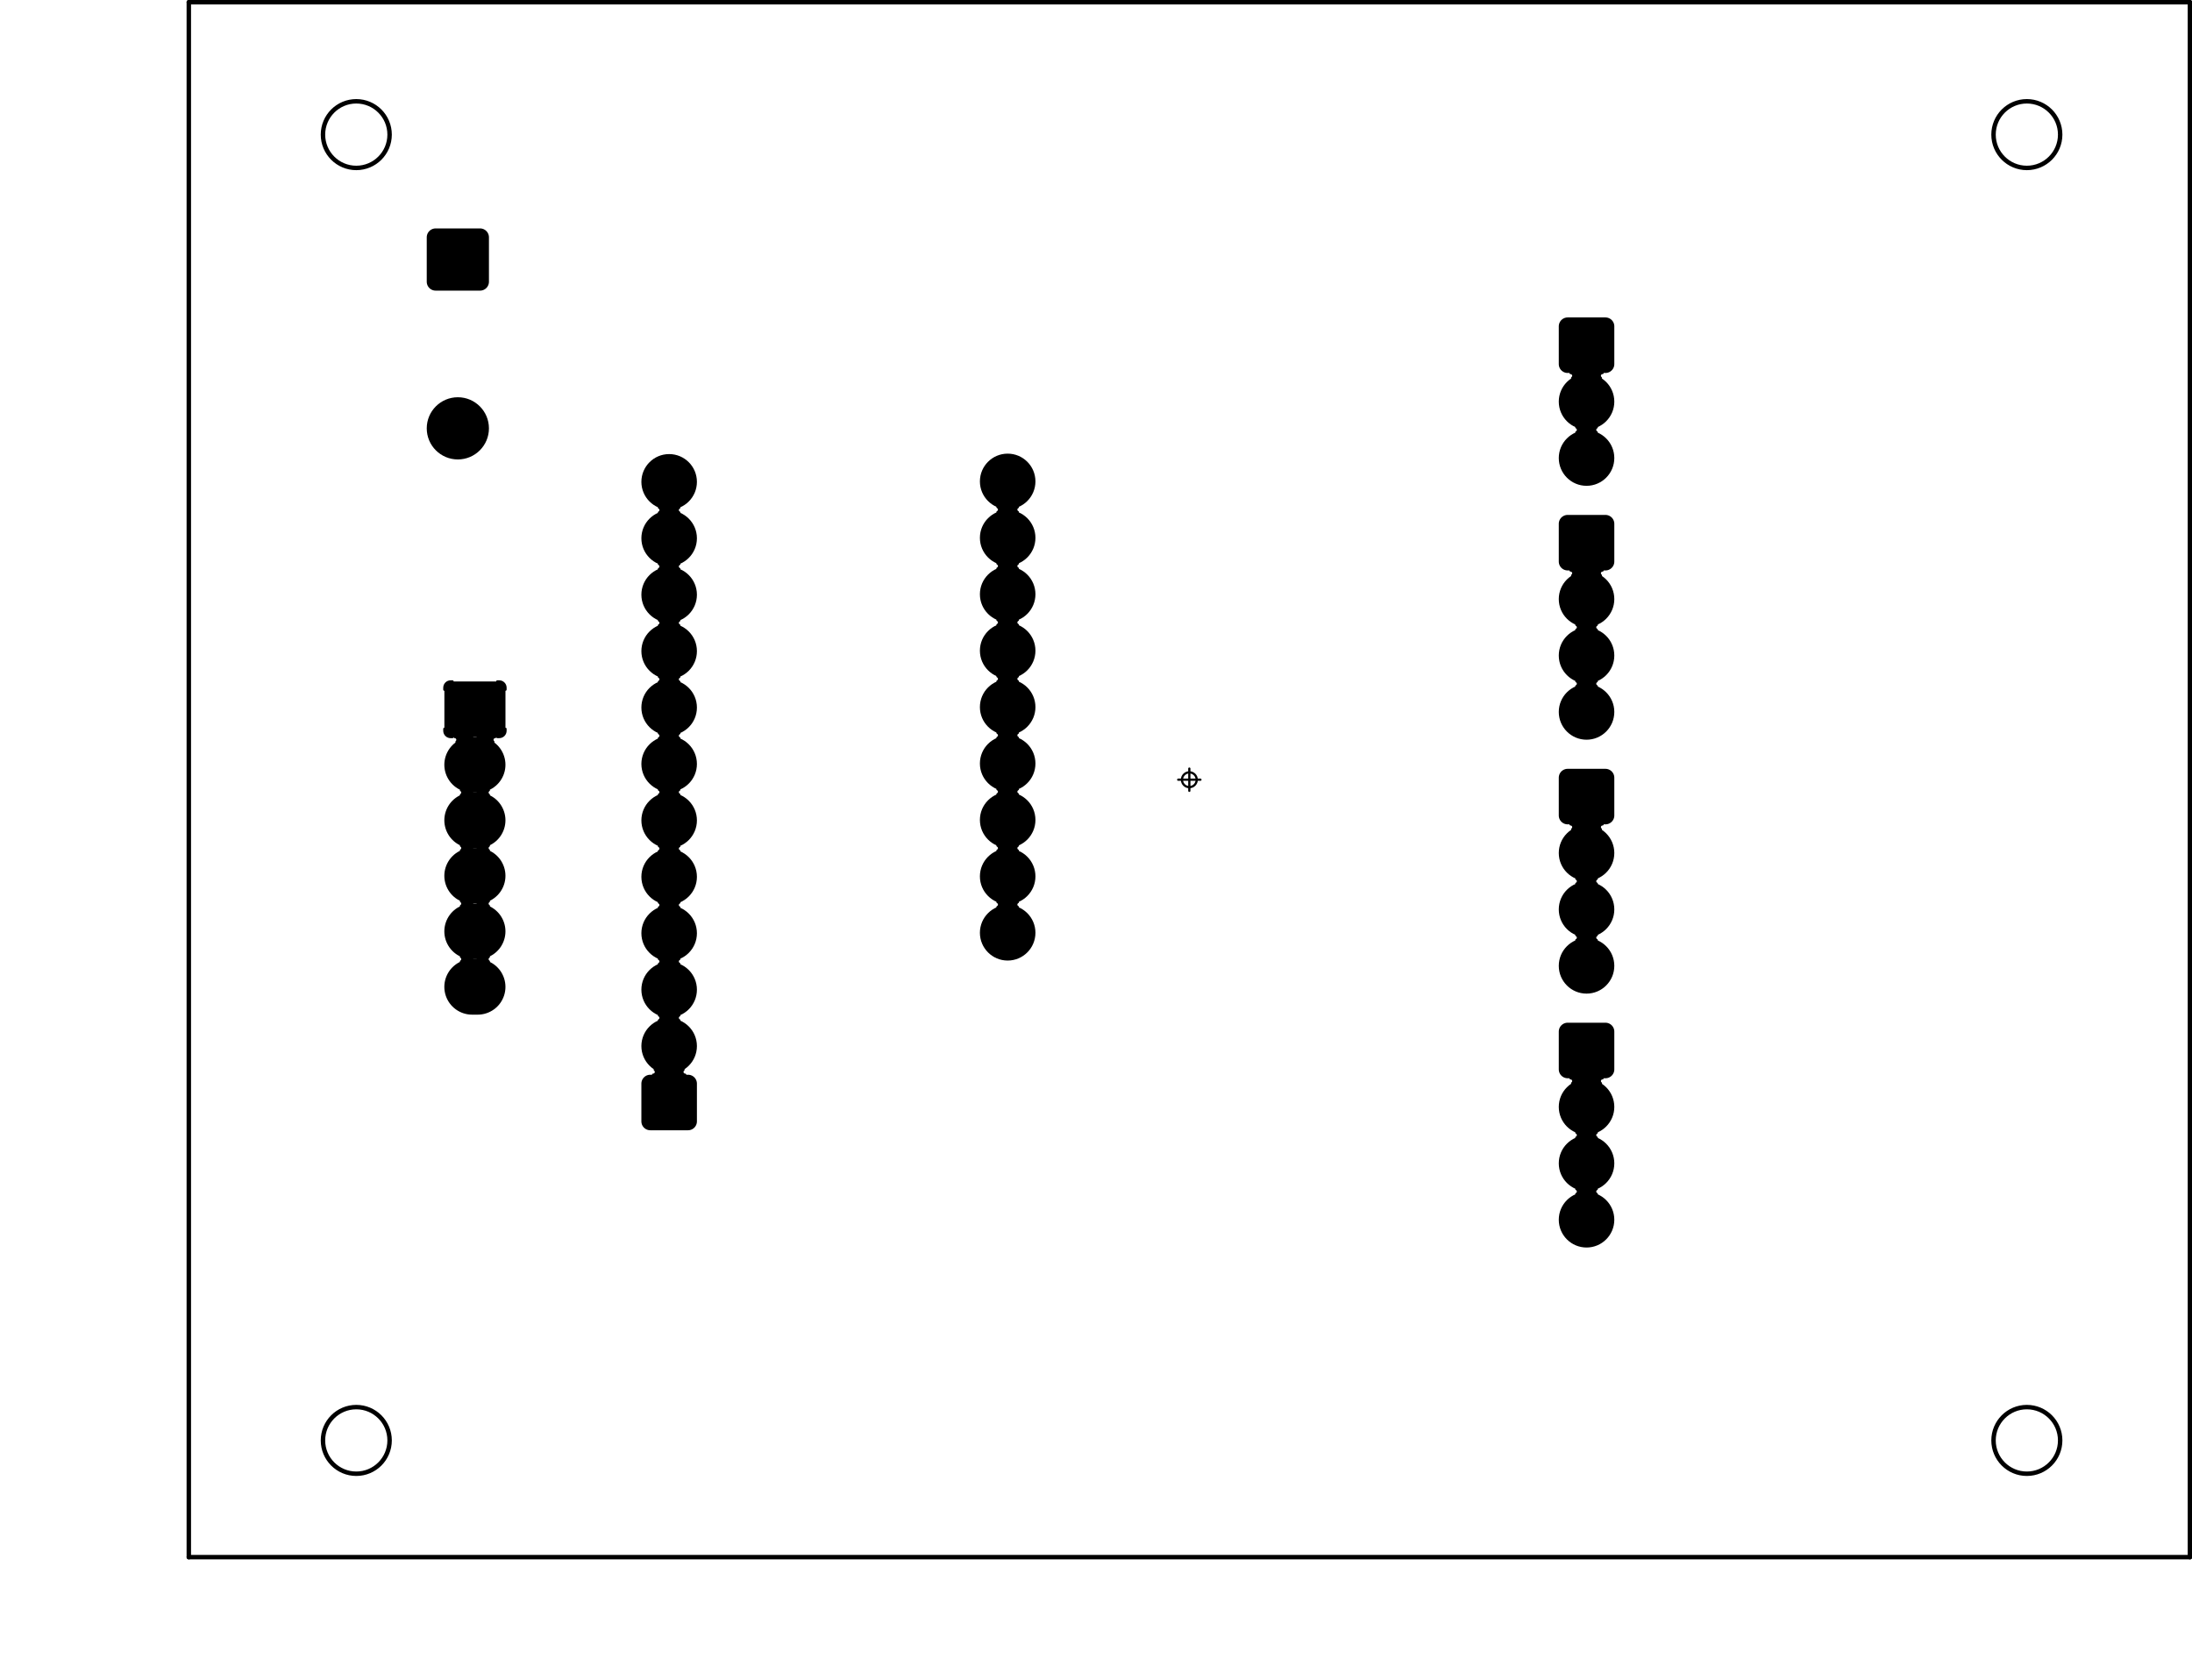 <?xml version="1.0" standalone="no"?>
 <!DOCTYPE svg PUBLIC "-//W3C//DTD SVG 1.1//EN" 
 "http://www.w3.org/Graphics/SVG/1.1/DTD/svg11.dtd"> 
<svg
  xmlns:svg="http://www.w3.org/2000/svg"
  xmlns="http://www.w3.org/2000/svg"
  xmlns:xlink="http://www.w3.org/1999/xlink"
  version="1.1"
  width="9.868cm" height="7.564cm" viewBox="0 0 38850 29780">
<title>SVG Picture created as OFICINA-TELE-ENCHUFES-RELES-F_Mask.svg date 2021/07/26 19:49:23 </title>
  <desc>Picture generated by PCBNEW </desc>
<g style="fill:#000000; fill-opacity:1;stroke:#000000; stroke-opacity:1;
stroke-linecap:round; stroke-linejoin:round;"
 transform="translate(0 0) scale(1 1)">
</g>
<g style="fill:#000000; fill-opacity:0.0; 
stroke:#000000; stroke-width:-0; stroke-opacity:1; 
stroke-linecap:round; stroke-linejoin:round;">
<g >
</g>
<g style="fill:#000000; fill-opacity:1.0; 
stroke:#000000; stroke-width:0; stroke-opacity:1; 
stroke-linecap:round; stroke-linejoin:round;">
<circle cx="28119.4" cy="8118.15" r="492.126" /> 
<circle cx="28119.4" cy="7118.15" r="492.126" /> 
<path style="fill:#000000; fill-opacity:1.0; 
stroke:#000000; stroke-width:0; stroke-opacity:1; 
stroke-linecap:round; stroke-linejoin:round;fill-rule:evenodd;"
d="M 28469.5,5626.78
28484.8,5629.05
28499.8,5632.81
28514.3,5638.01
28528.3,5644.62
28541.6,5652.56
28554,5661.77
28565.4,5672.15
28575.8,5683.6
28585,5696.01
28593,5709.27
28599.6,5723.24
28604.8,5737.79
28608.5,5752.78
28610.8,5768.07
28611.5,5783.5
28611.5,6452.8
28610.8,6468.23
28608.5,6483.52
28604.8,6498.51
28599.6,6513.06
28593,6527.03
28585,6540.29
28575.8,6552.7
28565.4,6564.15
28554,6574.53
28541.6,6583.74
28528.3,6591.68
28514.3,6598.29
28499.8,6603.49
28484.8,6607.25
28469.5,6609.52
28454.1,6610.28
27784.8,6610.28
27769.3,6609.52
27754.1,6607.25
27739.1,6603.49
27724.5,6598.29
27710.5,6591.68
27697.3,6583.74
27684.9,6574.53
27673.4,6564.15
27663,6552.7
27653.8,6540.29
27645.9,6527.03
27639.3,6513.06
27634.1,6498.51
27630.3,6483.52
27628.1,6468.23
27627.3,6452.8
27627.3,5783.5
27628.1,5768.07
27630.3,5752.78
27634.1,5737.79
27639.3,5723.24
27645.9,5709.27
27653.8,5696.01
27663,5683.6
27673.4,5672.15
27684.9,5661.77
27697.3,5652.56
27710.5,5644.62
27724.5,5638.01
27739.1,5632.81
27754.1,5629.05
27769.3,5626.78
27784.8,5626.02
28454.1,5626.02
Z" /> 
</g>
<g >
</g>
<g style="fill:#000000; fill-opacity:1.0; 
stroke:#000000; stroke-width:0; stroke-opacity:1; 
stroke-linecap:round; stroke-linejoin:round;">
<circle cx="17859.5" cy="15532.2" r="492.126" /> 
<circle cx="17859.5" cy="14532.2" r="492.126" /> 
<circle cx="17859.5" cy="13532.2" r="492.126" /> 
<circle cx="17859.5" cy="12532.2" r="492.126" /> 
<circle cx="17859.5" cy="11532.2" r="492.126" /> 
<circle cx="17859.5" cy="10532.2" r="492.126" /> 
<circle cx="17859.5" cy="9532.21" r="492.126" /> 
<circle cx="17859.5" cy="8532.21" r="492.126" /> 
<circle cx="17859.5" cy="16532.2" r="492.126" /> 
</g>
<g >
</g>
<g style="fill:#000000; fill-opacity:1.0; 
stroke:#000000; stroke-width:0; stroke-opacity:1; 
stroke-linecap:round; stroke-linejoin:round;">
<circle cx="28119.4" cy="21618.2" r="492.126" /> 
<circle cx="28119.4" cy="20618.2" r="492.126" /> 
<circle cx="28119.4" cy="19618.2" r="492.126" /> 
<path style="fill:#000000; fill-opacity:1.0; 
stroke:#000000; stroke-width:0; stroke-opacity:1; 
stroke-linecap:round; stroke-linejoin:round;fill-rule:evenodd;"
d="M 28469.5,18126.8
28484.8,18129
28499.8,18132.8
28514.3,18138
28528.3,18144.6
28541.6,18152.6
28554,18161.8
28565.4,18172.1
28575.8,18183.6
28585,18196
28593,18209.3
28599.6,18223.2
28604.8,18237.8
28608.5,18252.8
28610.8,18268.1
28611.5,18283.5
28611.5,18952.8
28610.8,18968.2
28608.5,18983.5
28604.8,18998.5
28599.6,19013.1
28593,19027
28585,19040.3
28575.8,19052.7
28565.4,19064.2
28554,19074.5
28541.6,19083.7
28528.3,19091.7
28514.3,19098.3
28499.8,19103.5
28484.8,19107.2
28469.5,19109.5
28454.1,19110.3
27784.8,19110.3
27769.3,19109.5
27754.1,19107.2
27739.1,19103.5
27724.5,19098.3
27710.5,19091.7
27697.3,19083.7
27684.9,19074.5
27673.4,19064.2
27663,19052.7
27653.8,19040.3
27645.9,19027
27639.3,19013.1
27634.1,18998.5
27630.3,18983.5
27628.1,18968.2
27627.3,18952.8
27627.3,18283.5
27628.1,18268.1
27630.3,18252.8
27634.1,18237.8
27639.3,18223.2
27645.9,18209.3
27653.8,18196
27663,18183.6
27673.4,18172.1
27684.9,18161.8
27697.3,18152.6
27710.5,18144.6
27724.5,18138
27739.1,18132.8
27754.1,18129
27769.3,18126.8
27784.8,18126
28454.1,18126
Z" /> 
</g>
<g >
</g>
<g style="fill:#000000; fill-opacity:1.0; 
stroke:#000000; stroke-width:0; stroke-opacity:1; 
stroke-linecap:round; stroke-linejoin:round;">
<path style="fill:#000000; fill-opacity:1.0; 
stroke:#000000; stroke-width:0; stroke-opacity:1; 
stroke-linecap:round; stroke-linejoin:round;fill-rule:evenodd;"
d="M 8827.84,12078.7
8841.89,12080.8
8855.67,12084.2
8869.05,12089
8881.89,12095.1
8894.07,12102.4
8905.48,12110.8
8916,12120.4
8925.54,12130.9
8934.01,12142.3
8941.31,12154.5
8947.38,12167.3
8952.17,12180.7
8955.62,12194.5
8957.7,12208.5
8958.4,12222.7
8958.4,12917.5
8957.7,12931.7
8955.62,12945.7
8952.17,12959.5
8947.38,12972.9
8941.31,12985.7
8934.01,12997.9
8925.54,13009.3
8916,13019.9
8905.48,13029.4
8894.07,13037.9
8881.89,13045.2
8869.05,13051.2
8855.67,13056
8841.89,13059.5
8827.84,13061.5
8813.66,13062.2
8020.46,13062.2
8006.28,13061.5
7992.23,13059.5
7978.45,13056
7965.07,13051.2
7952.23,13045.2
7940.05,13037.9
7928.64,13029.4
7918.12,13019.9
7908.58,13009.3
7900.12,12997.9
7892.81,12985.7
7886.74,12972.9
7881.95,12959.5
7878.5,12945.7
7876.42,12931.7
7875.72,12917.5
7875.72,12222.7
7876.42,12208.5
7878.5,12194.5
7881.95,12180.7
7886.74,12167.3
7892.81,12154.5
7900.12,12142.3
7908.58,12130.9
7918.12,12120.4
7928.64,12110.8
7940.05,12102.4
7952.23,12095.1
7965.07,12089
7978.45,12084.2
7992.23,12080.8
8006.28,12078.7
8020.46,12078
8813.66,12078
Z" /> 
</g>
<g style="fill:#000000; fill-opacity:1.0; 
stroke:#000000; stroke-width:984.252; stroke-opacity:1; 
stroke-linecap:round; stroke-linejoin:round;">
</g>
<g style="fill:#000000; fill-opacity:0.0; 
stroke:#000000; stroke-width:984.252; stroke-opacity:1; 
stroke-linecap:round; stroke-linejoin:round;">
<path d="M8466 13554
L8367 13554
" />
<path d="M8466 14538
L8367 14538
" />
<path d="M8466 15522
L8367 15522
" />
<path d="M8466 16507
L8367 16507
" />
<path d="M8466 17491
L8367 17491
" />
</g>
<g >
</g>
<g style="fill:#000000; fill-opacity:0.0; 
stroke:#000000; stroke-width:984.252; stroke-opacity:1; 
stroke-linecap:round; stroke-linejoin:round;">
</g>
<g style="fill:#000000; fill-opacity:0.0; 
stroke:#000000; stroke-width:0; stroke-opacity:1; 
stroke-linecap:round; stroke-linejoin:round;">
</g>
<g style="fill:#000000; fill-opacity:1.0; 
stroke:#000000; stroke-width:0; stroke-opacity:1; 
stroke-linecap:round; stroke-linejoin:round;">
<path style="fill:#000000; fill-opacity:1.0; 
stroke:#000000; stroke-width:0; stroke-opacity:1; 
stroke-linecap:round; stroke-linejoin:round;fill-rule:evenodd;"
d="M 28469.5,13626.8
28484.8,13629
28499.8,13632.8
28514.3,13638
28528.3,13644.6
28541.6,13652.6
28554,13661.8
28565.4,13672.1
28575.8,13683.6
28585,13696
28593,13709.3
28599.6,13723.2
28604.8,13737.8
28608.5,13752.8
28610.8,13768.1
28611.5,13783.5
28611.5,14452.8
28610.8,14468.2
28608.5,14483.5
28604.8,14498.5
28599.6,14513.1
28593,14527
28585,14540.3
28575.8,14552.7
28565.4,14564.2
28554,14574.5
28541.6,14583.7
28528.3,14591.7
28514.3,14598.3
28499.8,14603.5
28484.8,14607.2
28469.5,14609.5
28454.1,14610.3
27784.8,14610.3
27769.3,14609.5
27754.1,14607.2
27739.1,14603.5
27724.5,14598.3
27710.5,14591.7
27697.3,14583.7
27684.9,14574.5
27673.4,14564.2
27663,14552.7
27653.8,14540.3
27645.9,14527
27639.3,14513.1
27634.1,14498.5
27630.3,14483.5
27628.1,14468.2
27627.3,14452.8
27627.3,13783.5
27628.1,13768.1
27630.3,13752.8
27634.1,13737.8
27639.3,13723.2
27645.9,13709.3
27653.8,13696
27663,13683.6
27673.4,13672.1
27684.9,13661.8
27697.3,13652.6
27710.5,13644.6
27724.5,13638
27739.1,13632.8
27754.1,13629
27769.3,13626.8
27784.8,13626
28454.1,13626
Z" /> 
<circle cx="28119.4" cy="15118.1" r="492.126" /> 
<circle cx="28119.4" cy="16118.1" r="492.126" /> 
<circle cx="28119.4" cy="17118.2" r="492.126" /> 
</g>
<g >
</g>
<g style="fill:#000000; fill-opacity:1.0; 
stroke:#000000; stroke-width:0; stroke-opacity:1; 
stroke-linecap:round; stroke-linejoin:round;">
<path style="fill:#000000; fill-opacity:1.0; 
stroke:#000000; stroke-width:0; stroke-opacity:1; 
stroke-linecap:round; stroke-linejoin:round;fill-rule:evenodd;"
d="M 28469.5,9126.78
28484.8,9129.05
28499.8,9132.81
28514.3,9138.01
28528.3,9144.62
28541.6,9152.56
28554,9161.77
28565.4,9172.15
28575.8,9183.6
28585,9196.01
28593,9209.27
28599.6,9223.24
28604.8,9237.79
28608.5,9252.78
28610.8,9268.07
28611.5,9283.5
28611.5,9952.8
28610.8,9968.23
28608.5,9983.52
28604.8,9998.51
28599.6,10013.1
28593,10027
28585,10040.3
28575.8,10052.7
28565.4,10064.2
28554,10074.5
28541.6,10083.7
28528.3,10091.7
28514.3,10098.3
28499.8,10103.5
28484.8,10107.2
28469.5,10109.5
28454.1,10110.3
27784.8,10110.3
27769.3,10109.5
27754.1,10107.2
27739.1,10103.5
27724.5,10098.3
27710.5,10091.7
27697.3,10083.7
27684.9,10074.5
27673.4,10064.2
27663,10052.7
27653.8,10040.3
27645.9,10027
27639.3,10013.1
27634.1,9998.51
27630.3,9983.52
27628.1,9968.23
27627.3,9952.8
27627.3,9283.5
27628.1,9268.07
27630.3,9252.78
27634.1,9237.79
27639.3,9223.24
27645.9,9209.27
27653.8,9196.01
27663,9183.6
27673.4,9172.15
27684.9,9161.77
27697.3,9152.56
27710.5,9144.62
27724.5,9138.01
27739.1,9132.81
27754.1,9129.05
27769.3,9126.78
27784.8,9126.02
28454.1,9126.02
Z" /> 
<circle cx="28119.4" cy="10618.1" r="492.126" /> 
<circle cx="28119.4" cy="11618.1" r="492.126" /> 
<circle cx="28119.4" cy="12618.1" r="492.126" /> 
</g>
<g >
</g>
<g style="fill:#000000; fill-opacity:1.0; 
stroke:#000000; stroke-width:0; stroke-opacity:1; 
stroke-linecap:round; stroke-linejoin:round;">
<circle cx="11859.5" cy="8540.08" r="492.126" /> 
<circle cx="11859.5" cy="9540.08" r="492.126" /> 
<circle cx="11859.5" cy="10540.1" r="492.126" /> 
<circle cx="11859.5" cy="11540.1" r="492.126" /> 
<circle cx="11859.5" cy="12540.1" r="492.126" /> 
<circle cx="11859.5" cy="13540.1" r="492.126" /> 
<circle cx="11859.5" cy="14540.1" r="492.126" /> 
<circle cx="11859.5" cy="15540.1" r="492.126" /> 
<circle cx="11859.5" cy="16540.1" r="492.126" /> 
<circle cx="11859.5" cy="17540.1" r="492.126" /> 
<circle cx="11859.5" cy="18540.1" r="492.126" /> 
<path style="fill:#000000; fill-opacity:1.0; 
stroke:#000000; stroke-width:0; stroke-opacity:1; 
stroke-linecap:round; stroke-linejoin:round;fill-rule:evenodd;"
d="M 12209.5,19048.7
12224.8,19051
12239.8,19054.7
12254.4,19059.9
12268.3,19066.5
12281.6,19074.5
12294,19083.7
12305.5,19094.1
12315.8,19105.5
12325,19117.9
12333,19131.2
12339.6,19145.2
12344.8,19159.7
12348.6,19174.7
12350.8,19190
12351.6,19205.4
12351.6,19874.7
12350.8,19890.2
12348.6,19905.4
12344.8,19920.4
12339.6,19935
12333,19949
12325,19962.2
12315.8,19974.6
12305.5,19986.1
12294,19996.5
12281.6,20005.7
12268.3,20013.6
12254.4,20020.2
12239.8,20025.4
12224.8,20029.2
12209.5,20031.4
12194.1,20032.2
11524.8,20032.2
11509.4,20031.4
11494.1,20029.2
11479.1,20025.4
11464.6,20020.2
11450.6,20013.6
11437.3,20005.7
11424.9,19996.5
11413.5,19986.1
11403.1,19974.6
11393.9,19962.2
11385.9,19949
11379.3,19935
11374.1,19920.4
11370.4,19905.4
11368.1,19890.2
11367.3,19874.7
11367.3,19205.4
11368.1,19190
11370.4,19174.7
11374.1,19159.7
11379.3,19145.2
11385.9,19131.2
11393.9,19117.9
11403.1,19105.5
11413.5,19094.1
11424.9,19083.7
11437.3,19074.5
11450.6,19066.5
11464.6,19059.9
11479.1,19054.7
11494.1,19051
11509.4,19048.7
11524.8,19048
12194.1,19048
Z" /> 
</g>
<g >
</g>
<g style="fill:#000000; fill-opacity:1.0; 
stroke:#000000; stroke-width:0; stroke-opacity:1; 
stroke-linecap:round; stroke-linejoin:round;">
<path style="fill:#000000; fill-opacity:1.0; 
stroke:#000000; stroke-width:0; stroke-opacity:1; 
stroke-linecap:round; stroke-linejoin:round;fill-rule:evenodd;"
d="M 8523.44,4049.22
8538.73,4051.49
8553.72,4055.25
8568.27,4060.45
8582.24,4067.06
8595.5,4075.01
8607.91,4084.21
8619.36,4094.59
8629.74,4106.04
8638.95,4118.45
8646.89,4131.71
8653.5,4145.68
8658.7,4160.23
8662.46,4175.22
8664.73,4190.51
8665.49,4205.95
8665.49,4993.35
8664.73,5008.78
8662.46,5024.07
8658.7,5039.06
8653.5,5053.61
8646.89,5067.58
8638.95,5080.84
8629.74,5093.25
8619.36,5104.7
8607.91,5115.08
8595.5,5124.29
8582.24,5132.23
8568.27,5138.84
8553.72,5144.05
8538.73,5147.8
8523.44,5150.07
8508.01,5150.83
7720.6,5150.83
7705.17,5150.07
7689.88,5147.8
7674.89,5144.05
7660.34,5138.84
7646.37,5132.23
7633.11,5124.29
7620.7,5115.08
7609.25,5104.7
7598.87,5093.25
7589.66,5080.84
7581.72,5067.58
7575.11,5053.61
7569.9,5039.06
7566.15,5024.07
7563.88,5008.78
7563.12,4993.35
7563.12,4205.95
7563.88,4190.51
7566.15,4175.22
7569.9,4160.23
7575.11,4145.68
7581.72,4131.71
7589.66,4118.45
7598.87,4106.04
7609.25,4094.59
7620.7,4084.21
7633.11,4075.01
7646.37,4067.06
7660.34,4060.45
7674.89,4055.25
7689.88,4051.49
7705.17,4049.22
7720.6,4048.46
8508.01,4048.46
Z" /> 
<circle cx="8114.3" cy="7591.77" r="551.181" /> 
</g>
<g style="fill:#000000; fill-opacity:1.0; 
stroke:#000000; stroke-width:39.37; stroke-opacity:1; 
stroke-linecap:round; stroke-linejoin:round;">
</g>
<g >
</g>
<g >
</g>
<g >
</g>
</g>
<g style="fill:#000000; fill-opacity:1.0; 
stroke:#000000; stroke-width:39.37; stroke-opacity:1; 
stroke-linecap:round; stroke-linejoin:round;">
<path style="fill:#000000; fill-opacity:1.0; 
stroke:#000000; stroke-width:39.37; stroke-opacity:1; 
stroke-linecap:round; stroke-linejoin:round;fill-rule:evenodd;"
d="M 28299.6,21073.2
28299.9,21073.9
28299.5,21074.5
28293.2,21077.9
28285.8,21083.9
28279.8,21091.2
28275.4,21099.6
28272.6,21108.7
28271.7,21118.2
28272.6,21127.6
28275.4,21136.7
28279.8,21145.1
28285.8,21152.4
28293.2,21158.4
28299.5,21161.8
28299.9,21162.5
28299.5,21163.1
28298.8,21163.2
28262,21148
28167.6,21129.2
28071.3,21129.2
27976.8,21148
27940,21163.2
27939.2,21163.1
27938.9,21162.4
27939.3,21161.8
27945.7,21158.4
27953,21152.4
27959,21145.1
27963.5,21136.7
27966.2,21127.6
27967.2,21118.2
27966.2,21108.7
27963.5,21099.6
27959,21091.2
27953,21083.9
27945.7,21077.9
27939.3,21074.5
27938.9,21073.8
27939.3,21073.2
27940,21073.1
27976.8,21088.3
28071.3,21107.1
28167.6,21107.1
28262,21088.3
28298.8,21073.1
Z" /> 
<path style="fill:#000000; fill-opacity:1.0; 
stroke:#000000; stroke-width:39.37; stroke-opacity:1; 
stroke-linecap:round; stroke-linejoin:round;fill-rule:evenodd;"
d="M 28299.6,20073.2
28299.9,20073.9
28299.5,20074.5
28293.2,20077.9
28285.8,20083.9
28279.8,20091.2
28275.4,20099.6
28272.6,20108.7
28271.7,20118.2
28272.6,20127.6
28275.4,20136.7
28279.8,20145.1
28285.8,20152.4
28293.2,20158.4
28299.5,20161.8
28299.9,20162.5
28299.5,20163.1
28298.8,20163.2
28262,20148
28167.6,20129.2
28071.3,20129.2
27976.8,20148
27940,20163.2
27939.2,20163.1
27938.9,20162.4
27939.3,20161.8
27945.7,20158.4
27953,20152.4
27959,20145.1
27963.5,20136.7
27966.2,20127.6
27967.2,20118.2
27966.2,20108.7
27963.5,20099.6
27959,20091.2
27953,20083.9
27945.7,20077.9
27939.3,20074.5
27938.9,20073.8
27939.3,20073.2
27940,20073.1
27976.8,20088.3
28071.3,20107.1
28167.6,20107.1
28262,20088.3
28298.8,20073.1
Z" /> 
<path style="fill:#000000; fill-opacity:1.0; 
stroke:#000000; stroke-width:39.37; stroke-opacity:1; 
stroke-linecap:round; stroke-linejoin:round;fill-rule:evenodd;"
d="M 28403.4,19109.9
28403.4,19110.7
28402.8,19111.1
28393.2,19112
28384.1,19114.8
28375.8,19119.2
28368.4,19125.2
28362.4,19132.6
28357.9,19141
28355.2,19150
28354.3,19159.5
28355.2,19168.9
28357.9,19178
28362.4,19186.4
28368.4,19193.7
28374,19198.3
28374.2,19199
28373.7,19199.6
28373,19199.5
28351,19184.8
28262,19148
28167.6,19129.2
28071.3,19129.2
27976.8,19148
27887.8,19184.8
27865.8,19199.5
27865,19199.6
27864.6,19198.9
27864.9,19198.3
27870.4,19193.7
27876.4,19186.4
27880.9,19178
27883.7,19168.9
27884.6,19159.5
27883.7,19150
27880.9,19141
27876.4,19132.6
27870.4,19125.2
27863.1,19119.2
27854.7,19114.8
27845.6,19112
27836.1,19111.1
27835.5,19110.6
27835.5,19109.8
27836.2,19109.5
28402.7,19109.5
Z" /> 
<path style="fill:#000000; fill-opacity:1.0; 
stroke:#000000; stroke-width:39.37; stroke-opacity:1; 
stroke-linecap:round; stroke-linejoin:round;fill-rule:evenodd;"
d="M 11605.9,18958.7
11627.8,18973.4
11716.8,19010.3
11811.3,19029
11907.6,19029
12002.1,19010.3
12091.1,18973.4
12113.1,18958.7
12113.9,18958.7
12114.3,18959.3
12114,18960
12108.5,18964.5
12102.5,18971.8
12098,18980.2
12095.2,18989.3
12094.3,18998.7
12095.2,19008.2
12098,19017.3
12102.5,19025.6
12108.5,19033
12115.8,19039
12124.2,19043.5
12133.3,19046.2
12142.8,19047.2
12143.4,19047.6
12143.4,19048.4
12142.7,19048.7
11576.2,19048.7
11575.5,19048.3
11575.5,19047.6
11576.1,19047.2
11585.7,19046.2
11594.7,19043.5
11603.1,19039
11610.4,19033
11616.5,19025.6
11620.9,19017.3
11623.7,19008.2
11624.6,18998.7
11623.7,18989.3
11620.9,18980.2
11616.5,18971.8
11610.4,18964.5
11604.9,18960
11604.6,18959.2
11605.1,18958.6
Z" /> 
<path style="fill:#000000; fill-opacity:1.0; 
stroke:#000000; stroke-width:39.37; stroke-opacity:1; 
stroke-linecap:round; stroke-linejoin:round;fill-rule:evenodd;"
d="M 12039.6,17995.1
12039.9,17995.9
12039.5,17996.4
12033.2,17999.8
12025.9,18005.8
12019.9,18013.2
12015.4,18021.5
12012.6,18030.6
12011.7,18040.1
12012.6,18049.5
12015.4,18058.6
12019.9,18067
12025.9,18074.3
12033.2,18080.3
12039.5,18083.7
12040,18084.4
12039.6,18085.1
12038.9,18085.1
12002.1,18069.9
11907.6,18051.1
11811.3,18051.1
11716.8,18069.9
11680.1,18085.1
11679.3,18085
11679,18084.3
11679.4,18083.7
11685.7,18080.3
11693,18074.3
11699.1,18067
11703.5,18058.6
11706.3,18049.5
11707.2,18040.1
11706.3,18030.6
11703.5,18021.5
11699.1,18013.2
11693,18005.8
11685.7,17999.8
11679.4,17996.4
11679,17995.8
11679.3,17995.1
11680.1,17995
11716.8,18010.3
11811.3,18029
11907.6,18029
12002.1,18010.3
12038.9,17995
Z" /> 
<path style="fill:#000000; fill-opacity:1.0; 
stroke:#000000; stroke-width:39.37; stroke-opacity:1; 
stroke-linecap:round; stroke-linejoin:round;fill-rule:evenodd;"
d="M 12039.6,16995.1
12039.9,16995.9
12039.5,16996.4
12033.2,16999.8
12025.9,17005.8
12019.9,17013.2
12015.4,17021.5
12012.6,17030.6
12011.7,17040.1
12012.6,17049.5
12015.4,17058.6
12019.9,17067
12025.9,17074.3
12033.2,17080.3
12039.5,17083.7
12040,17084.4
12039.6,17085.1
12038.9,17085.1
12002.1,17069.9
11907.6,17051.1
11811.3,17051.1
11716.8,17069.9
11680.1,17085.1
11679.3,17085
11679,17084.3
11679.4,17083.7
11685.7,17080.3
11693,17074.3
11699.1,17067
11703.5,17058.6
11706.3,17049.5
11707.2,17040.1
11706.3,17030.6
11703.5,17021.5
11699.1,17013.2
11693,17005.8
11685.7,16999.8
11679.4,16996.4
11679,16995.8
11679.3,16995.1
11680.1,16995
11716.8,17010.3
11811.3,17029
11907.6,17029
12002.1,17010.3
12038.9,16995
Z" /> 
<path style="fill:#000000; fill-opacity:1.0; 
stroke:#000000; stroke-width:39.37; stroke-opacity:1; 
stroke-linecap:round; stroke-linejoin:round;fill-rule:evenodd;"
d="M 8663.62,16956.5
8663.99,16957.2
8663.64,16957.8
8657.69,16961.8
8650.98,16968.5
8645.71,16976.4
8642.08,16985.2
8640.22,16994.5
8640.22,17004
8642.07,17013.3
8645.71,17022.1
8650.98,17030
8657.69,17036.7
8663.64,17040.7
8663.99,17041.4
8663.55,17042
8662.83,17042
8654.3,17037.4
8562.13,17009.5
8466.2,17000
8465.56,16999.6
8465.63,16998.8
8466.2,16998.5
8562.13,16989
8654.3,16961.1
8662.83,16956.5
Z" /> 
<path style="fill:#000000; fill-opacity:1.0; 
stroke:#000000; stroke-width:39.37; stroke-opacity:1; 
stroke-linecap:round; stroke-linejoin:round;fill-rule:evenodd;"
d="M 8171.29,16956.5
8179.82,16961.1
8271.99,16989
8367.92,16998.5
8368.56,16998.9
8368.49,16999.7
8367.92,17000
8271.99,17009.5
8179.82,17037.4
8171.29,17042
8170.5,17042
8170.13,17041.3
8170.48,17040.7
8176.43,17036.7
8183.14,17030
8188.41,17022.1
8192.05,17013.3
8193.9,17004
8193.9,16994.5
8192.05,16985.2
8188.41,16976.4
8183.14,16968.5
8176.43,16961.8
8170.48,16957.8
8170.13,16957.1
8170.57,16956.5
Z" /> 
<path style="fill:#000000; fill-opacity:1.0; 
stroke:#000000; stroke-width:39.37; stroke-opacity:1; 
stroke-linecap:round; stroke-linejoin:round;fill-rule:evenodd;"
d="M 28299.6,16573.2
28299.9,16573.9
28299.5,16574.5
28293.2,16577.9
28285.8,16583.9
28279.8,16591.2
28275.4,16599.6
28272.6,16608.7
28271.7,16618.2
28272.6,16627.6
28275.4,16636.7
28279.8,16645.1
28285.8,16652.4
28293.2,16658.4
28299.5,16661.8
28299.9,16662.5
28299.5,16663.1
28298.8,16663.2
28262,16648
28167.6,16629.2
28071.3,16629.2
27976.8,16648
27940,16663.2
27939.2,16663.1
27938.9,16662.4
27939.3,16661.8
27945.7,16658.4
27953,16652.4
27959,16645.1
27963.5,16636.7
27966.2,16627.6
27967.2,16618.2
27966.2,16608.7
27963.5,16599.6
27959,16591.2
27953,16583.9
27945.7,16577.9
27939.3,16574.5
27938.9,16573.8
27939.3,16573.2
27940,16573.1
27976.8,16588.3
28071.3,16607.1
28167.6,16607.1
28262,16588.3
28298.8,16573.1
Z" /> 
<path style="fill:#000000; fill-opacity:1.0; 
stroke:#000000; stroke-width:39.37; stroke-opacity:1; 
stroke-linecap:round; stroke-linejoin:round;fill-rule:evenodd;"
d="M 12039.6,15995.1
12039.9,15995.9
12039.5,15996.4
12033.2,15999.8
12025.9,16005.8
12019.9,16013.2
12015.4,16021.5
12012.6,16030.6
12011.7,16040.1
12012.6,16049.5
12015.4,16058.6
12019.9,16067
12025.9,16074.3
12033.2,16080.3
12039.5,16083.7
12040,16084.4
12039.6,16085.1
12038.9,16085.1
12002.1,16069.9
11907.6,16051.1
11811.3,16051.1
11716.8,16069.9
11680.1,16085.1
11679.3,16085
11679,16084.3
11679.4,16083.7
11685.7,16080.3
11693,16074.3
11699.1,16067
11703.5,16058.6
11706.3,16049.5
11707.2,16040.1
11706.3,16030.6
11703.5,16021.5
11699.1,16013.2
11693,16005.8
11685.7,15999.8
11679.4,15996.4
11679,15995.8
11679.3,15995.1
11680.1,15995
11716.8,16010.3
11811.3,16029
11907.6,16029
12002.1,16010.3
12038.9,15995
Z" /> 
<path style="fill:#000000; fill-opacity:1.0; 
stroke:#000000; stroke-width:39.37; stroke-opacity:1; 
stroke-linecap:round; stroke-linejoin:round;fill-rule:evenodd;"
d="M 18039.6,15987.3
18039.9,15988
18039.5,15988.6
18033.2,15991.9
18025.9,15998
18019.9,16005.3
18015.4,16013.7
18012.6,16022.8
18011.7,16032.2
18012.6,16041.7
18015.4,16050.7
18019.9,16059.1
18025.9,16066.4
18033.2,16072.5
18039.5,16075.8
18040,16076.5
18039.6,16077.2
18038.9,16077.3
18002.1,16062
17907.6,16043.2
17811.3,16043.2
17716.8,16062
17680.1,16077.3
17679.3,16077.2
17679,16076.4
17679.4,16075.8
17685.7,16072.5
17693,16066.4
17699.1,16059.1
17703.5,16050.7
17706.3,16041.7
17707.2,16032.2
17706.3,16022.8
17703.5,16013.7
17699.1,16005.3
17693,15998
17685.7,15991.9
17679.4,15988.6
17679,15987.9
17679.3,15987.2
17680.1,15987.2
17716.8,16002.4
17811.3,16021.2
17907.6,16021.2
18002.1,16002.4
18038.9,15987.2
Z" /> 
<path style="fill:#000000; fill-opacity:1.0; 
stroke:#000000; stroke-width:39.37; stroke-opacity:1; 
stroke-linecap:round; stroke-linejoin:round;fill-rule:evenodd;"
d="M 8663.62,15972.3
8663.99,15973
8663.64,15973.6
8657.69,15977.6
8650.98,15984.3
8645.71,15992.2
8642.08,16000.9
8640.22,16010.3
8640.22,16019.7
8642.07,16029.1
8645.71,16037.8
8650.98,16045.7
8657.69,16052.4
8663.64,16056.4
8663.99,16057.1
8663.55,16057.8
8662.83,16057.8
8654.3,16053.2
8562.13,16025.2
8466.2,16015.8
8465.56,16015.3
8465.63,16014.5
8466.2,16014.2
8562.13,16004.8
8654.3,15976.8
8662.83,15972.2
Z" /> 
<path style="fill:#000000; fill-opacity:1.0; 
stroke:#000000; stroke-width:39.37; stroke-opacity:1; 
stroke-linecap:round; stroke-linejoin:round;fill-rule:evenodd;"
d="M 8171.29,15972.2
8179.82,15976.8
8271.99,16004.8
8367.92,16014.2
8368.56,16014.7
8368.49,16015.5
8367.92,16015.8
8271.99,16025.2
8179.82,16053.2
8171.29,16057.8
8170.5,16057.7
8170.13,16057
8170.48,16056.4
8176.43,16052.4
8183.14,16045.7
8188.41,16037.8
8192.05,16029.1
8193.9,16019.7
8193.9,16010.3
8192.05,16000.9
8188.41,15992.2
8183.14,15984.3
8176.43,15977.6
8170.48,15973.6
8170.13,15972.9
8170.57,15972.2
Z" /> 
<path style="fill:#000000; fill-opacity:1.0; 
stroke:#000000; stroke-width:39.37; stroke-opacity:1; 
stroke-linecap:round; stroke-linejoin:round;fill-rule:evenodd;"
d="M 28299.6,15573.2
28299.9,15573.9
28299.5,15574.5
28293.2,15577.9
28285.8,15583.9
28279.8,15591.2
28275.4,15599.6
28272.6,15608.7
28271.7,15618.1
28272.6,15627.6
28275.4,15636.7
28279.8,15645.1
28285.8,15652.4
28293.2,15658.4
28299.5,15661.8
28299.9,15662.5
28299.5,15663.1
28298.8,15663.2
28262,15648
28167.6,15629.2
28071.3,15629.2
27976.8,15648
27940,15663.2
27939.2,15663.1
27938.9,15662.4
27939.3,15661.8
27945.7,15658.4
27953,15652.4
27959,15645.1
27963.5,15636.7
27966.2,15627.6
27967.2,15618.1
27966.2,15608.7
27963.5,15599.6
27959,15591.2
27953,15583.9
27945.7,15577.9
27939.3,15574.5
27938.9,15573.8
27939.3,15573.2
27940,15573.1
27976.8,15588.3
28071.3,15607.1
28167.6,15607.1
28262,15588.3
28298.8,15573.1
Z" /> 
<path style="fill:#000000; fill-opacity:1.0; 
stroke:#000000; stroke-width:39.37; stroke-opacity:1; 
stroke-linecap:round; stroke-linejoin:round;fill-rule:evenodd;"
d="M 12039.6,14995.1
12039.9,14995.9
12039.5,14996.4
12033.2,14999.8
12025.9,15005.8
12019.9,15013.2
12015.4,15021.5
12012.6,15030.6
12011.7,15040.1
12012.6,15049.5
12015.4,15058.6
12019.9,15067
12025.9,15074.3
12033.2,15080.3
12039.5,15083.7
12040,15084.4
12039.6,15085.1
12038.9,15085.1
12002.1,15069.9
11907.6,15051.1
11811.3,15051.1
11716.8,15069.9
11680.1,15085.1
11679.3,15085
11679,15084.3
11679.4,15083.7
11685.7,15080.3
11693,15074.3
11699.1,15067
11703.5,15058.6
11706.3,15049.5
11707.2,15040.1
11706.3,15030.6
11703.5,15021.5
11699.1,15013.2
11693,15005.8
11685.7,14999.8
11679.4,14996.4
11679,14995.8
11679.3,14995.1
11680.1,14995
11716.8,15010.3
11811.3,15029
11907.6,15029
12002.1,15010.3
12038.9,14995
Z" /> 
<path style="fill:#000000; fill-opacity:1.0; 
stroke:#000000; stroke-width:39.37; stroke-opacity:1; 
stroke-linecap:round; stroke-linejoin:round;fill-rule:evenodd;"
d="M 18039.6,14987.3
18039.9,14988
18039.5,14988.6
18033.2,14991.9
18025.9,14998
18019.9,15005.3
18015.4,15013.7
18012.6,15022.8
18011.7,15032.2
18012.6,15041.7
18015.4,15050.7
18019.9,15059.1
18025.9,15066.4
18033.2,15072.5
18039.5,15075.8
18040,15076.5
18039.6,15077.2
18038.9,15077.3
18002.1,15062
17907.6,15043.2
17811.3,15043.2
17716.8,15062
17680.1,15077.3
17679.3,15077.2
17679,15076.4
17679.4,15075.8
17685.7,15072.5
17693,15066.4
17699.1,15059.1
17703.5,15050.7
17706.3,15041.7
17707.2,15032.2
17706.3,15022.8
17703.5,15013.7
17699.1,15005.3
17693,14998
17685.7,14991.9
17679.4,14988.6
17679,14987.9
17679.3,14987.2
17680.1,14987.2
17716.8,15002.4
17811.3,15021.2
17907.6,15021.2
18002.1,15002.4
18038.9,14987.2
Z" /> 
<path style="fill:#000000; fill-opacity:1.0; 
stroke:#000000; stroke-width:39.37; stroke-opacity:1; 
stroke-linecap:round; stroke-linejoin:round;fill-rule:evenodd;"
d="M 8663.62,14988
8663.99,14988.7
8663.64,14989.3
8657.69,14993.3
8650.98,15000
8645.71,15007.9
8642.08,15016.7
8640.22,15026
8640.22,15035.5
8642.07,15044.8
8645.71,15053.6
8650.98,15061.5
8657.69,15068.2
8663.64,15072.2
8663.99,15072.9
8663.55,15073.5
8662.83,15073.5
8654.3,15068.9
8562.13,15041
8466.2,15031.5
8465.56,15031.1
8465.63,15030.3
8466.2,15030
8562.13,15020.5
8654.3,14992.6
8662.83,14988
Z" /> 
<path style="fill:#000000; fill-opacity:1.0; 
stroke:#000000; stroke-width:39.37; stroke-opacity:1; 
stroke-linecap:round; stroke-linejoin:round;fill-rule:evenodd;"
d="M 8171.29,14988
8179.82,14992.6
8271.99,15020.5
8367.92,15030
8368.56,15030.4
8368.49,15031.2
8367.92,15031.5
8271.99,15041
8179.82,15068.9
8171.29,15073.5
8170.5,15073.5
8170.13,15072.8
8170.48,15072.2
8176.43,15068.2
8183.14,15061.5
8188.41,15053.6
8192.05,15044.8
8193.9,15035.5
8193.9,15026
8192.05,15016.7
8188.41,15007.9
8183.14,15000
8176.43,14993.3
8170.48,14989.3
8170.13,14988.6
8170.57,14988
Z" /> 
<path style="fill:#000000; fill-opacity:1.0; 
stroke:#000000; stroke-width:39.37; stroke-opacity:1; 
stroke-linecap:round; stroke-linejoin:round;fill-rule:evenodd;"
d="M 28403.4,14609.9
28403.4,14610.7
28402.8,14611.1
28393.2,14612
28384.1,14614.8
28375.8,14619.2
28368.4,14625.2
28362.4,14632.6
28357.9,14641
28355.2,14650
28354.3,14659.5
28355.2,14668.9
28357.9,14678
28362.4,14686.4
28368.4,14693.7
28374,14698.3
28374.2,14699
28373.7,14699.6
28373,14699.5
28351,14684.8
28262,14648
28167.6,14629.2
28071.3,14629.2
27976.8,14648
27887.8,14684.8
27865.8,14699.5
27865,14699.6
27864.6,14698.9
27864.9,14698.3
27870.4,14693.7
27876.4,14686.4
27880.9,14678
27883.7,14668.9
27884.6,14659.5
27883.7,14650
27880.9,14641
27876.4,14632.6
27870.4,14625.2
27863.1,14619.2
27854.7,14614.8
27845.6,14612
27836.1,14611.1
27835.5,14610.6
27835.5,14609.8
27836.2,14609.5
28402.7,14609.5
Z" /> 
<path style="fill:#000000; fill-opacity:1.0; 
stroke:#000000; stroke-width:39.37; stroke-opacity:1; 
stroke-linecap:round; stroke-linejoin:round;fill-rule:evenodd;"
d="M 8663.62,14003.8
8663.99,14004.5
8663.64,14005.1
8657.69,14009.1
8650.98,14015.8
8645.71,14023.7
8642.08,14032.4
8640.22,14041.8
8640.22,14051.2
8642.07,14060.6
8645.71,14069.3
8650.98,14077.2
8657.69,14083.9
8663.64,14087.9
8663.99,14088.6
8663.55,14089.3
8662.83,14089.2
8654.3,14084.7
8562.13,14056.7
8466.2,14047.3
8465.56,14046.8
8465.63,14046
8466.2,14045.7
8562.13,14036.3
8654.3,14008.3
8662.83,14003.7
Z" /> 
<path style="fill:#000000; fill-opacity:1.0; 
stroke:#000000; stroke-width:39.37; stroke-opacity:1; 
stroke-linecap:round; stroke-linejoin:round;fill-rule:evenodd;"
d="M 8171.29,14003.7
8179.82,14008.3
8271.99,14036.3
8367.92,14045.7
8368.56,14046.2
8368.49,14047
8367.92,14047.3
8271.99,14056.7
8179.82,14084.7
8171.29,14089.2
8170.5,14089.2
8170.13,14088.5
8170.48,14087.9
8176.43,14083.9
8183.14,14077.2
8188.41,14069.3
8192.05,14060.6
8193.9,14051.2
8193.9,14041.8
8192.05,14032.4
8188.41,14023.7
8183.14,14015.8
8176.43,14009.1
8170.48,14005.1
8170.13,14004.4
8170.57,14003.7
Z" /> 
<path style="fill:#000000; fill-opacity:1.0; 
stroke:#000000; stroke-width:39.37; stroke-opacity:1; 
stroke-linecap:round; stroke-linejoin:round;fill-rule:evenodd;"
d="M 12039.6,13995.1
12039.9,13995.9
12039.5,13996.4
12033.2,13999.8
12025.9,14005.8
12019.9,14013.2
12015.4,14021.5
12012.6,14030.6
12011.7,14040.1
12012.6,14049.5
12015.4,14058.6
12019.9,14067
12025.9,14074.3
12033.2,14080.3
12039.5,14083.7
12040,14084.4
12039.6,14085.1
12038.9,14085.1
12002.1,14069.9
11907.6,14051.1
11811.3,14051.1
11716.8,14069.9
11680.1,14085.1
11679.3,14085
11679,14084.3
11679.4,14083.7
11685.7,14080.3
11693,14074.3
11699.1,14067
11703.5,14058.6
11706.3,14049.5
11707.2,14040.1
11706.3,14030.6
11703.5,14021.5
11699.1,14013.2
11693,14005.8
11685.7,13999.8
11679.4,13996.4
11679,13995.8
11679.3,13995.1
11680.1,13995
11716.8,14010.3
11811.3,14029
11907.6,14029
12002.1,14010.3
12038.9,13995
Z" /> 
<path style="fill:#000000; fill-opacity:1.0; 
stroke:#000000; stroke-width:39.37; stroke-opacity:1; 
stroke-linecap:round; stroke-linejoin:round;fill-rule:evenodd;"
d="M 18039.6,13987.3
18039.9,13988
18039.5,13988.6
18033.2,13991.9
18025.9,13998
18019.9,14005.3
18015.4,14013.7
18012.6,14022.8
18011.7,14032.2
18012.6,14041.7
18015.4,14050.7
18019.9,14059.1
18025.9,14066.4
18033.2,14072.5
18039.5,14075.8
18040,14076.5
18039.6,14077.2
18038.9,14077.3
18002.1,14062
17907.6,14043.2
17811.3,14043.2
17716.8,14062
17680.1,14077.3
17679.3,14077.2
17679,14076.4
17679.4,14075.8
17685.7,14072.5
17693,14066.4
17699.1,14059.1
17703.5,14050.7
17706.3,14041.7
17707.2,14032.2
17706.3,14022.8
17703.5,14013.7
17699.1,14005.3
17693,13998
17685.7,13991.9
17679.4,13988.6
17679,13987.9
17679.3,13987.2
17680.1,13987.2
17716.8,14002.4
17811.3,14021.2
17907.6,14021.2
18002.1,14002.4
18038.9,13987.2
Z" /> 
<path style="fill:#000000; fill-opacity:1.0; 
stroke:#000000; stroke-width:39.37; stroke-opacity:1; 
stroke-linecap:round; stroke-linejoin:round;fill-rule:evenodd;"
d="M 8776.47,13061.9
8776.47,13062.6
8775.87,13063
8766.34,13064
8757.26,13066.7
8748.89,13071.2
8741.55,13077.2
8735.53,13084.6
8731.05,13092.9
8728.3,13102
8727.37,13111.5
8728.3,13120.9
8731.05,13130
8735.52,13138.3
8744.07,13147.8
8744.23,13148.5
8743.65,13149.1
8742.99,13148.9
8739.24,13145.8
8654.3,13100.4
8562.13,13072.5
8466.2,13063
8465.56,13062.6
8465.63,13061.8
8466.27,13061.5
8775.79,13061.5
Z" /> 
<path style="fill:#000000; fill-opacity:1.0; 
stroke:#000000; stroke-width:39.37; stroke-opacity:1; 
stroke-linecap:round; stroke-linejoin:round;fill-rule:evenodd;"
d="M 8368.53,13061.9
8368.53,13062.6
8367.92,13063
8271.99,13072.5
8179.82,13100.4
8094.88,13145.8
8091.76,13148.4
8090.98,13148.5
8090.48,13147.9
8090.7,13147.2
8095.76,13142.2
8101.04,13134.3
8104.67,13125.5
8106.52,13116.2
8106.52,13106.7
8104.67,13097.4
8101.04,13088.6
8095.76,13080.7
8089.05,13074
8081.16,13068.8
8072.41,13065.1
8058.22,13063
8057.6,13062.5
8057.71,13061.8
8058.33,13061.5
8367.85,13061.5
Z" /> 
<path style="fill:#000000; fill-opacity:1.0; 
stroke:#000000; stroke-width:39.37; stroke-opacity:1; 
stroke-linecap:round; stroke-linejoin:round;fill-rule:evenodd;"
d="M 12039.6,12995.1
12039.9,12995.9
12039.5,12996.4
12033.2,12999.8
12025.9,13005.8
12019.9,13013.2
12015.4,13021.5
12012.6,13030.6
12011.7,13040.1
12012.6,13049.5
12015.4,13058.6
12019.9,13067
12025.9,13074.3
12033.2,13080.3
12039.5,13083.7
12040,13084.4
12039.6,13085.1
12038.9,13085.1
12002.1,13069.9
11907.6,13051.1
11811.3,13051.1
11716.8,13069.9
11680.1,13085.1
11679.3,13085
11679,13084.3
11679.4,13083.7
11685.7,13080.3
11693,13074.3
11699.1,13067
11703.5,13058.6
11706.3,13049.5
11707.2,13040.1
11706.3,13030.6
11703.5,13021.5
11699.1,13013.2
11693,13005.8
11685.7,12999.8
11679.4,12996.4
11679,12995.8
11679.3,12995.1
11680.1,12995
11716.8,13010.3
11811.3,13029
11907.6,13029
12002.1,13010.3
12038.9,12995
Z" /> 
<path style="fill:#000000; fill-opacity:1.0; 
stroke:#000000; stroke-width:39.37; stroke-opacity:1; 
stroke-linecap:round; stroke-linejoin:round;fill-rule:evenodd;"
d="M 18039.6,12987.3
18039.9,12988
18039.5,12988.6
18033.2,12991.9
18025.9,12998
18019.9,13005.3
18015.4,13013.7
18012.6,13022.8
18011.7,13032.2
18012.6,13041.7
18015.4,13050.7
18019.9,13059.1
18025.9,13066.4
18033.2,13072.5
18039.5,13075.8
18040,13076.5
18039.6,13077.2
18038.9,13077.3
18002.1,13062
17907.6,13043.2
17811.3,13043.2
17716.8,13062
17680.1,13077.3
17679.3,13077.2
17679,13076.4
17679.4,13075.8
17685.7,13072.5
17693,13066.4
17699.1,13059.1
17703.5,13050.7
17706.3,13041.7
17707.2,13032.2
17706.3,13022.8
17703.5,13013.7
17699.1,13005.3
17693,12998
17685.7,12991.9
17679.4,12988.6
17679,12987.9
17679.3,12987.2
17680.1,12987.2
17716.8,13002.4
17811.3,13021.2
17907.6,13021.2
18002.1,13002.4
18038.9,12987.2
Z" /> 
<path style="fill:#000000; fill-opacity:1.0; 
stroke:#000000; stroke-width:39.37; stroke-opacity:1; 
stroke-linecap:round; stroke-linejoin:round;fill-rule:evenodd;"
d="M 7876.51,12917.4
7879.28,12945.6
7887.47,12972.6
7900.77,12997.5
7918.68,13019.3
7940.49,13037.2
7965.38,13050.5
7992.38,13058.7
8020.54,13061.5
8021.18,13061.9
8021.1,13062.7
8020.46,13063
7988.14,13063
7988.07,13063
7964.24,13060.7
7964.08,13060.7
7943.49,13054.4
7943.35,13054.3
7924.37,13044.2
7924.24,13044.1
7907.61,13030.5
7907.5,13030.4
7893.85,13013.7
7893.76,13013.6
7883.62,12994.6
7883.56,12994.5
7877.32,12973.9
7877.29,12973.7
7874.94,12949.9
7874.93,12949.8
7874.93,12917.5
7875.33,12916.8
7876.12,12916.8
Z" /> 
<path style="fill:#000000; fill-opacity:1.0; 
stroke:#000000; stroke-width:39.37; stroke-opacity:1; 
stroke-linecap:round; stroke-linejoin:round;fill-rule:evenodd;"
d="M 8958.86,12916.9
8959.19,12917.5
8959.19,12949.8
8959.18,12949.9
8956.84,12973.7
8956.81,12973.9
8950.56,12994.5
8950.5,12994.6
8940.36,13013.6
8940.27,13013.7
8926.62,13030.4
8926.51,13030.5
8909.88,13044.1
8909.75,13044.2
8890.77,13054.3
8890.63,13054.4
8870.04,13060.7
8869.89,13060.7
8846.05,13063
8845.98,13063
8813.66,13063
8812.97,13062.6
8812.97,13061.9
8813.58,13061.5
8841.74,13058.7
8868.74,13050.5
8893.63,13037.2
8915.45,13019.3
8933.35,12997.5
8946.65,12972.6
8954.84,12945.6
8957.62,12917.4
8958.07,12916.8
Z" /> 
<path style="fill:#000000; fill-opacity:1.0; 
stroke:#000000; stroke-width:39.37; stroke-opacity:1; 
stroke-linecap:round; stroke-linejoin:round;fill-rule:evenodd;"
d="M 8021.15,12077.6
8021.15,12078.4
8020.54,12078.8
7992.38,12081.5
7965.38,12089.7
7940.49,12103
7918.68,12120.9
7900.77,12142.8
7887.47,12167.6
7879.28,12194.7
7876.51,12222.8
7876.05,12223.5
7875.26,12223.4
7874.93,12222.7
7874.93,12190.4
7874.94,12190.3
7877.29,12166.5
7877.32,12166.4
7883.56,12145.8
7883.62,12145.6
7893.76,12126.6
7893.85,12126.5
7907.5,12109.9
7907.61,12109.8
7924.24,12096.1
7924.37,12096
7943.35,12085.9
7943.49,12085.8
7964.08,12079.6
7964.24,12079.6
7988.07,12077.2
7988.14,12077.2
8020.46,12077.2
Z" /> 
<path style="fill:#000000; fill-opacity:1.0; 
stroke:#000000; stroke-width:39.37; stroke-opacity:1; 
stroke-linecap:round; stroke-linejoin:round;fill-rule:evenodd;"
d="M 8846.05,12077.2
8869.89,12079.6
8870.04,12079.6
8890.63,12085.8
8890.77,12085.9
8909.75,12096
8909.88,12096.1
8926.51,12109.8
8926.62,12109.9
8940.27,12126.5
8940.36,12126.6
8950.5,12145.6
8950.56,12145.8
8956.81,12166.4
8956.84,12166.5
8959.18,12190.3
8959.19,12190.4
8959.19,12222.7
8958.79,12223.4
8958.01,12223.4
8957.62,12222.8
8954.84,12194.7
8946.65,12167.6
8933.35,12142.8
8915.45,12120.9
8893.63,12103
8868.74,12089.7
8841.74,12081.5
8813.58,12078.8
8812.94,12078.3
8813.02,12077.5
8813.66,12077.2
8845.98,12077.2
Z" /> 
<path style="fill:#000000; fill-opacity:1.0; 
stroke:#000000; stroke-width:39.37; stroke-opacity:1; 
stroke-linecap:round; stroke-linejoin:round;fill-rule:evenodd;"
d="M 28299.6,12073.2
28299.9,12073.9
28299.5,12074.5
28293.2,12077.9
28285.8,12083.9
28279.8,12091.2
28275.4,12099.6
28272.6,12108.7
28271.7,12118.1
28272.6,12127.6
28275.4,12136.7
28279.8,12145.1
28285.8,12152.4
28293.2,12158.4
28299.5,12161.8
28299.9,12162.5
28299.5,12163.1
28298.8,12163.2
28262,12148
28167.6,12129.2
28071.3,12129.2
27976.8,12148
27940,12163.2
27939.2,12163.1
27938.9,12162.4
27939.3,12161.8
27945.7,12158.4
27953,12152.4
27959,12145.1
27963.5,12136.7
27966.2,12127.6
27967.2,12118.1
27966.2,12108.7
27963.5,12099.6
27959,12091.2
27953,12083.9
27945.7,12077.9
27939.3,12074.5
27938.9,12073.8
27939.3,12073.2
27940,12073.1
27976.8,12088.3
28071.3,12107.1
28167.6,12107.1
28262,12088.3
28298.8,12073.1
Z" /> 
<path style="fill:#000000; fill-opacity:1.0; 
stroke:#000000; stroke-width:39.37; stroke-opacity:1; 
stroke-linecap:round; stroke-linejoin:round;fill-rule:evenodd;"
d="M 12039.6,11995.1
12039.9,11995.9
12039.5,11996.4
12033.2,11999.8
12025.9,12005.8
12019.9,12013.2
12015.4,12021.5
12012.6,12030.6
12011.7,12040.1
12012.6,12049.5
12015.4,12058.6
12019.9,12067
12025.9,12074.3
12033.2,12080.3
12039.5,12083.7
12040,12084.4
12039.6,12085.1
12038.9,12085.1
12002.1,12069.9
11907.6,12051.1
11811.3,12051.1
11716.8,12069.9
11680.1,12085.1
11679.3,12085
11679,12084.3
11679.4,12083.7
11685.7,12080.3
11693,12074.3
11699.1,12067
11703.5,12058.6
11706.3,12049.5
11707.2,12040.1
11706.3,12030.6
11703.5,12021.5
11699.1,12013.2
11693,12005.8
11685.7,11999.8
11679.4,11996.4
11679,11995.8
11679.3,11995.1
11680.1,11995
11716.8,12010.3
11811.3,12029
11907.6,12029
12002.1,12010.3
12038.9,11995
Z" /> 
<path style="fill:#000000; fill-opacity:1.0; 
stroke:#000000; stroke-width:39.37; stroke-opacity:1; 
stroke-linecap:round; stroke-linejoin:round;fill-rule:evenodd;"
d="M 18039.6,11987.3
18039.9,11988
18039.5,11988.6
18033.2,11991.9
18025.9,11998
18019.9,12005.3
18015.4,12013.7
18012.6,12022.8
18011.7,12032.2
18012.6,12041.7
18015.4,12050.7
18019.9,12059.1
18025.9,12066.4
18033.2,12072.5
18039.5,12075.8
18040,12076.5
18039.6,12077.2
18038.9,12077.3
18002.1,12062
17907.6,12043.2
17811.3,12043.2
17716.8,12062
17680.1,12077.3
17679.3,12077.2
17679,12076.4
17679.4,12075.8
17685.7,12072.5
17693,12066.4
17699.1,12059.1
17703.5,12050.7
17706.3,12041.7
17707.2,12032.2
17706.3,12022.8
17703.5,12013.7
17699.1,12005.3
17693,11998
17685.7,11991.9
17679.4,11988.6
17679,11987.9
17679.3,11987.2
17680.1,11987.2
17716.8,12002.4
17811.3,12021.2
17907.6,12021.2
18002.1,12002.4
18038.9,11987.2
Z" /> 
<path style="fill:#000000; fill-opacity:1.0; 
stroke:#000000; stroke-width:39.37; stroke-opacity:1; 
stroke-linecap:round; stroke-linejoin:round;fill-rule:evenodd;"
d="M 28299.6,11073.2
28299.9,11073.9
28299.5,11074.5
28293.2,11077.9
28285.8,11083.9
28279.8,11091.2
28275.4,11099.6
28272.6,11108.7
28271.7,11118.1
28272.6,11127.6
28275.4,11136.7
28279.8,11145.1
28285.8,11152.4
28293.2,11158.4
28299.5,11161.8
28299.9,11162.5
28299.5,11163.1
28298.8,11163.2
28262,11148
28167.6,11129.2
28071.3,11129.2
27976.8,11148
27940,11163.2
27939.2,11163.1
27938.9,11162.4
27939.3,11161.8
27945.7,11158.4
27953,11152.4
27959,11145.1
27963.5,11136.7
27966.2,11127.6
27967.2,11118.1
27966.2,11108.7
27963.5,11099.6
27959,11091.2
27953,11083.9
27945.7,11077.9
27939.3,11074.5
27938.9,11073.8
27939.3,11073.2
27940,11073.1
27976.8,11088.3
28071.3,11107.1
28167.6,11107.1
28262,11088.3
28298.8,11073.1
Z" /> 
<path style="fill:#000000; fill-opacity:1.0; 
stroke:#000000; stroke-width:39.37; stroke-opacity:1; 
stroke-linecap:round; stroke-linejoin:round;fill-rule:evenodd;"
d="M 12039.6,10995.1
12039.9,10995.9
12039.5,10996.4
12033.2,10999.8
12025.9,11005.8
12019.9,11013.2
12015.4,11021.5
12012.6,11030.6
12011.7,11040.1
12012.6,11049.5
12015.4,11058.6
12019.9,11067
12025.9,11074.3
12033.2,11080.3
12039.5,11083.7
12040,11084.4
12039.6,11085.1
12038.9,11085.1
12002.1,11069.9
11907.6,11051.1
11811.3,11051.1
11716.8,11069.9
11680.1,11085.1
11679.3,11085
11679,11084.3
11679.4,11083.7
11685.7,11080.3
11693,11074.3
11699.1,11067
11703.5,11058.6
11706.3,11049.5
11707.2,11040.1
11706.3,11030.6
11703.5,11021.5
11699.1,11013.2
11693,11005.8
11685.7,10999.8
11679.4,10996.4
11679,10995.8
11679.3,10995.1
11680.1,10995
11716.8,11010.3
11811.3,11029
11907.6,11029
12002.1,11010.3
12038.9,10995
Z" /> 
<path style="fill:#000000; fill-opacity:1.0; 
stroke:#000000; stroke-width:39.37; stroke-opacity:1; 
stroke-linecap:round; stroke-linejoin:round;fill-rule:evenodd;"
d="M 18039.6,10987.3
18039.9,10988
18039.5,10988.6
18033.2,10991.9
18025.9,10998
18019.9,11005.3
18015.4,11013.7
18012.6,11022.8
18011.7,11032.2
18012.6,11041.7
18015.4,11050.7
18019.9,11059.1
18025.9,11066.4
18033.2,11072.5
18039.5,11075.8
18040,11076.5
18039.6,11077.2
18038.9,11077.3
18002.1,11062
17907.6,11043.2
17811.3,11043.2
17716.8,11062
17680.1,11077.3
17679.3,11077.2
17679,11076.4
17679.4,11075.8
17685.7,11072.5
17693,11066.4
17699.1,11059.1
17703.5,11050.7
17706.3,11041.7
17707.2,11032.2
17706.3,11022.8
17703.5,11013.7
17699.1,11005.3
17693,10998
17685.7,10991.9
17679.4,10988.6
17679,10987.9
17679.3,10987.2
17680.1,10987.2
17716.8,11002.4
17811.3,11021.2
17907.6,11021.2
18002.1,11002.4
18038.9,10987.2
Z" /> 
<path style="fill:#000000; fill-opacity:1.0; 
stroke:#000000; stroke-width:39.37; stroke-opacity:1; 
stroke-linecap:round; stroke-linejoin:round;fill-rule:evenodd;"
d="M 28403.4,10109.9
28403.4,10110.7
28402.8,10111.1
28393.2,10112
28384.1,10114.8
28375.8,10119.2
28368.4,10125.2
28362.4,10132.6
28357.9,10141
28355.2,10150
28354.3,10159.5
28355.2,10168.9
28357.9,10178
28362.4,10186.4
28368.4,10193.7
28374,10198.3
28374.2,10199
28373.7,10199.6
28373,10199.5
28351,10184.8
28262,10148
28167.6,10129.2
28071.3,10129.2
27976.8,10148
27887.8,10184.8
27865.8,10199.5
27865,10199.6
27864.6,10198.9
27864.9,10198.3
27870.4,10193.7
27876.4,10186.4
27880.9,10178
27883.7,10168.9
27884.6,10159.5
27883.7,10150
27880.9,10141
27876.4,10132.6
27870.4,10125.2
27863.1,10119.2
27854.7,10114.8
27845.6,10112
27836.1,10111.1
27835.5,10110.6
27835.5,10109.8
27836.2,10109.5
28402.7,10109.5
Z" /> 
<path style="fill:#000000; fill-opacity:1.0; 
stroke:#000000; stroke-width:39.37; stroke-opacity:1; 
stroke-linecap:round; stroke-linejoin:round;fill-rule:evenodd;"
d="M 12039.6,9995.13
12039.9,9995.86
12039.5,9996.45
12033.2,9999.82
12025.9,10005.8
12019.9,10013.2
12015.4,10021.5
12012.6,10030.6
12011.7,10040.1
12012.6,10049.5
12015.4,10058.6
12019.9,10067
12025.9,10074.3
12033.2,10080.3
12039.5,10083.7
12040,10084.4
12039.6,10085.1
12038.9,10085.1
12002.1,10069.9
11907.6,10051.1
11811.3,10051.1
11716.8,10069.9
11680.1,10085.1
11679.3,10085
11679,10084.3
11679.4,10083.7
11685.7,10080.3
11693,10074.3
11699.1,10067
11703.5,10058.6
11706.3,10049.5
11707.2,10040.1
11706.3,10030.6
11703.5,10021.5
11699.1,10013.2
11693,10005.8
11685.7,9999.82
11679.4,9996.45
11679,9995.78
11679.3,9995.08
11680.1,9995.02
11716.8,10010.3
11811.3,10029
11907.6,10029
12002.1,10010.3
12038.9,9995.02
Z" /> 
<path style="fill:#000000; fill-opacity:1.0; 
stroke:#000000; stroke-width:39.37; stroke-opacity:1; 
stroke-linecap:round; stroke-linejoin:round;fill-rule:evenodd;"
d="M 18039.6,9987.25
18039.9,9987.98
18039.5,9988.57
18033.2,9991.94
18025.9,9997.97
18019.9,10005.3
18015.4,10013.7
18012.6,10022.8
18011.7,10032.2
18012.6,10041.7
18015.4,10050.7
18019.9,10059.1
18025.9,10066.4
18033.2,10072.5
18039.5,10075.8
18040,10076.5
18039.6,10077.2
18038.9,10077.3
18002.1,10062
17907.6,10043.2
17811.3,10043.2
17716.8,10062
17680.1,10077.3
17679.3,10077.2
17679,10076.4
17679.4,10075.8
17685.7,10072.5
17693,10066.4
17699.1,10059.1
17703.5,10050.7
17706.3,10041.7
17707.2,10032.2
17706.3,10022.8
17703.5,10013.7
17699.1,10005.3
17693,9997.97
17685.7,9991.94
17679.4,9988.57
17679,9987.9
17679.3,9987.21
17680.1,9987.15
17716.8,10002.4
17811.3,10021.2
17907.6,10021.2
18002.1,10002.4
18038.9,9987.15
Z" /> 
<path style="fill:#000000; fill-opacity:1.0; 
stroke:#000000; stroke-width:39.37; stroke-opacity:1; 
stroke-linecap:round; stroke-linejoin:round;fill-rule:evenodd;"
d="M 12039.6,8995.13
12039.9,8995.86
12039.5,8996.45
12033.2,8999.82
12025.9,9005.84
12019.9,9013.18
12015.4,9021.55
12012.6,9030.63
12011.7,9040.08
12012.6,9049.52
12015.4,9058.61
12019.9,9066.98
12025.9,9074.32
12033.2,9080.34
12039.5,9083.71
12040,9084.38
12039.6,9085.07
12038.9,9085.13
12002.1,9069.9
11907.6,9051.11
11811.3,9051.11
11716.8,9069.9
11680.1,9085.13
11679.3,9085.03
11679,9084.3
11679.4,9083.71
11685.7,9080.34
11693,9074.32
11699.1,9066.98
11703.5,9058.61
11706.3,9049.52
11707.2,9040.08
11706.3,9030.63
11703.5,9021.55
11699.1,9013.18
11693,9005.84
11685.7,8999.82
11679.4,8996.45
11679,8995.78
11679.3,8995.08
11680.1,8995.02
11716.8,9010.26
11811.3,9029.05
11907.6,9029.05
12002.1,9010.26
12038.9,8995.02
Z" /> 
<path style="fill:#000000; fill-opacity:1.0; 
stroke:#000000; stroke-width:39.37; stroke-opacity:1; 
stroke-linecap:round; stroke-linejoin:round;fill-rule:evenodd;"
d="M 18039.6,8987.25
18039.9,8987.98
18039.5,8988.57
18033.2,8991.94
18025.9,8997.97
18019.9,9005.3
18015.4,9013.68
18012.6,9022.76
18011.7,9032.21
18012.6,9041.65
18015.4,9050.74
18019.9,9059.11
18025.9,9066.44
18033.2,9072.47
18039.5,9075.84
18040,9076.51
18039.6,9077.2
18038.9,9077.26
18002.1,9062.03
17907.6,9043.24
17811.3,9043.24
17716.8,9062.03
17680.1,9077.26
17679.3,9077.16
17679,9076.43
17679.4,9075.84
17685.7,9072.47
17693,9066.44
17699.1,9059.11
17703.5,9050.74
17706.3,9041.65
17707.2,9032.21
17706.3,9022.76
17703.5,9013.68
17699.1,9005.3
17693,8997.97
17685.7,8991.94
17679.4,8988.57
17679,8987.9
17679.3,8987.21
17680.1,8987.15
17716.8,9002.38
17811.3,9021.17
17907.6,9021.17
18002.1,9002.38
18038.9,8987.15
Z" /> 
<path style="fill:#000000; fill-opacity:1.0; 
stroke:#000000; stroke-width:39.37; stroke-opacity:1; 
stroke-linecap:round; stroke-linejoin:round;fill-rule:evenodd;"
d="M 28299.6,7573.2
28299.9,7573.93
28299.5,7574.52
28293.2,7577.89
28285.8,7583.91
28279.8,7591.25
28275.4,7599.62
28272.6,7608.7
28271.7,7618.15
28272.6,7627.6
28275.4,7636.68
28279.8,7645.05
28285.8,7652.39
28293.2,7658.41
28299.5,7661.78
28299.9,7662.45
28299.5,7663.15
28298.8,7663.2
28262,7647.97
28167.6,7629.18
28071.3,7629.18
27976.8,7647.97
27940,7663.2
27939.2,7663.1
27938.9,7662.37
27939.3,7661.78
27945.7,7658.41
27953,7652.39
27959,7645.05
27963.5,7636.68
27966.2,7627.6
27967.2,7618.15
27966.2,7608.7
27963.5,7599.62
27959,7591.25
27953,7583.91
27945.7,7577.89
27939.3,7574.52
27938.9,7573.85
27939.3,7573.15
27940,7573.1
27976.8,7588.33
28071.3,7607.12
28167.6,7607.12
28262,7588.33
28298.8,7573.1
Z" /> 
<path style="fill:#000000; fill-opacity:1.0; 
stroke:#000000; stroke-width:39.37; stroke-opacity:1; 
stroke-linecap:round; stroke-linejoin:round;fill-rule:evenodd;"
d="M 28403.4,6609.88
28403.4,6610.67
28402.8,6611.06
28393.2,6612
28384.1,6614.75
28375.8,6619.23
28368.4,6625.25
28362.4,6632.59
28357.9,6640.96
28355.2,6650.04
28354.3,6659.49
28355.2,6668.93
28357.9,6678.02
28362.4,6686.39
28368.4,6693.73
28374,6698.26
28374.2,6699
28373.7,6699.61
28373,6699.53
28351,6684.83
28262,6647.97
28167.6,6629.18
28071.3,6629.18
27976.8,6647.97
27887.8,6684.83
27865.8,6699.53
27865,6699.58
27864.6,6698.92
27864.9,6698.26
27870.4,6693.73
27876.4,6686.39
27880.9,6678.02
27883.7,6668.93
27884.6,6659.49
27883.7,6650.04
27880.9,6640.96
27876.4,6632.59
27870.4,6625.25
27863.1,6619.23
27854.7,6614.75
27845.6,6612
27836.1,6611.06
27835.5,6610.6
27835.5,6609.82
27836.2,6609.49
28402.7,6609.49
Z" /> 
</g>
<g style="fill:#000000; fill-opacity:0.0; 
stroke:#000000; stroke-width:39.37; stroke-opacity:1; 
stroke-linecap:round; stroke-linejoin:round;">
<circle cx="21079.3" cy="13819.7" r="131.233" /> 
<path d="M20882 13819
L21276 13819
" />
<path d="M21079 13622
L21079 14016
" />
</g>
<g style="fill:#000000; fill-opacity:0.0; 
stroke:#000000; stroke-width:78.74; stroke-opacity:1; 
stroke-linecap:round; stroke-linejoin:round;">
<path d="M3346 27598
L3346 39
" />
<path d="M38814 39
L3346 39
" />
<path d="M38814 27598
L38814 39
" />
<path d="M3346 27598
L38814 27598
" />
<circle cx="35923.4" cy="25529.2" r="590.551" /> 
<circle cx="35923.4" cy="2385.87" r="590.551" /> 
<circle cx="6314.3" cy="2385.87" r="590.551" /> 
<circle cx="6314.3" cy="25529.2" r="590.551" /> 
<g >
</g>
<g >
</g>
<g >
</g>
<g >
</g>
<g >
</g>
<g >
</g>
<g >
</g>
<g >
</g>
<g >
</g>
</g> 
</svg>

